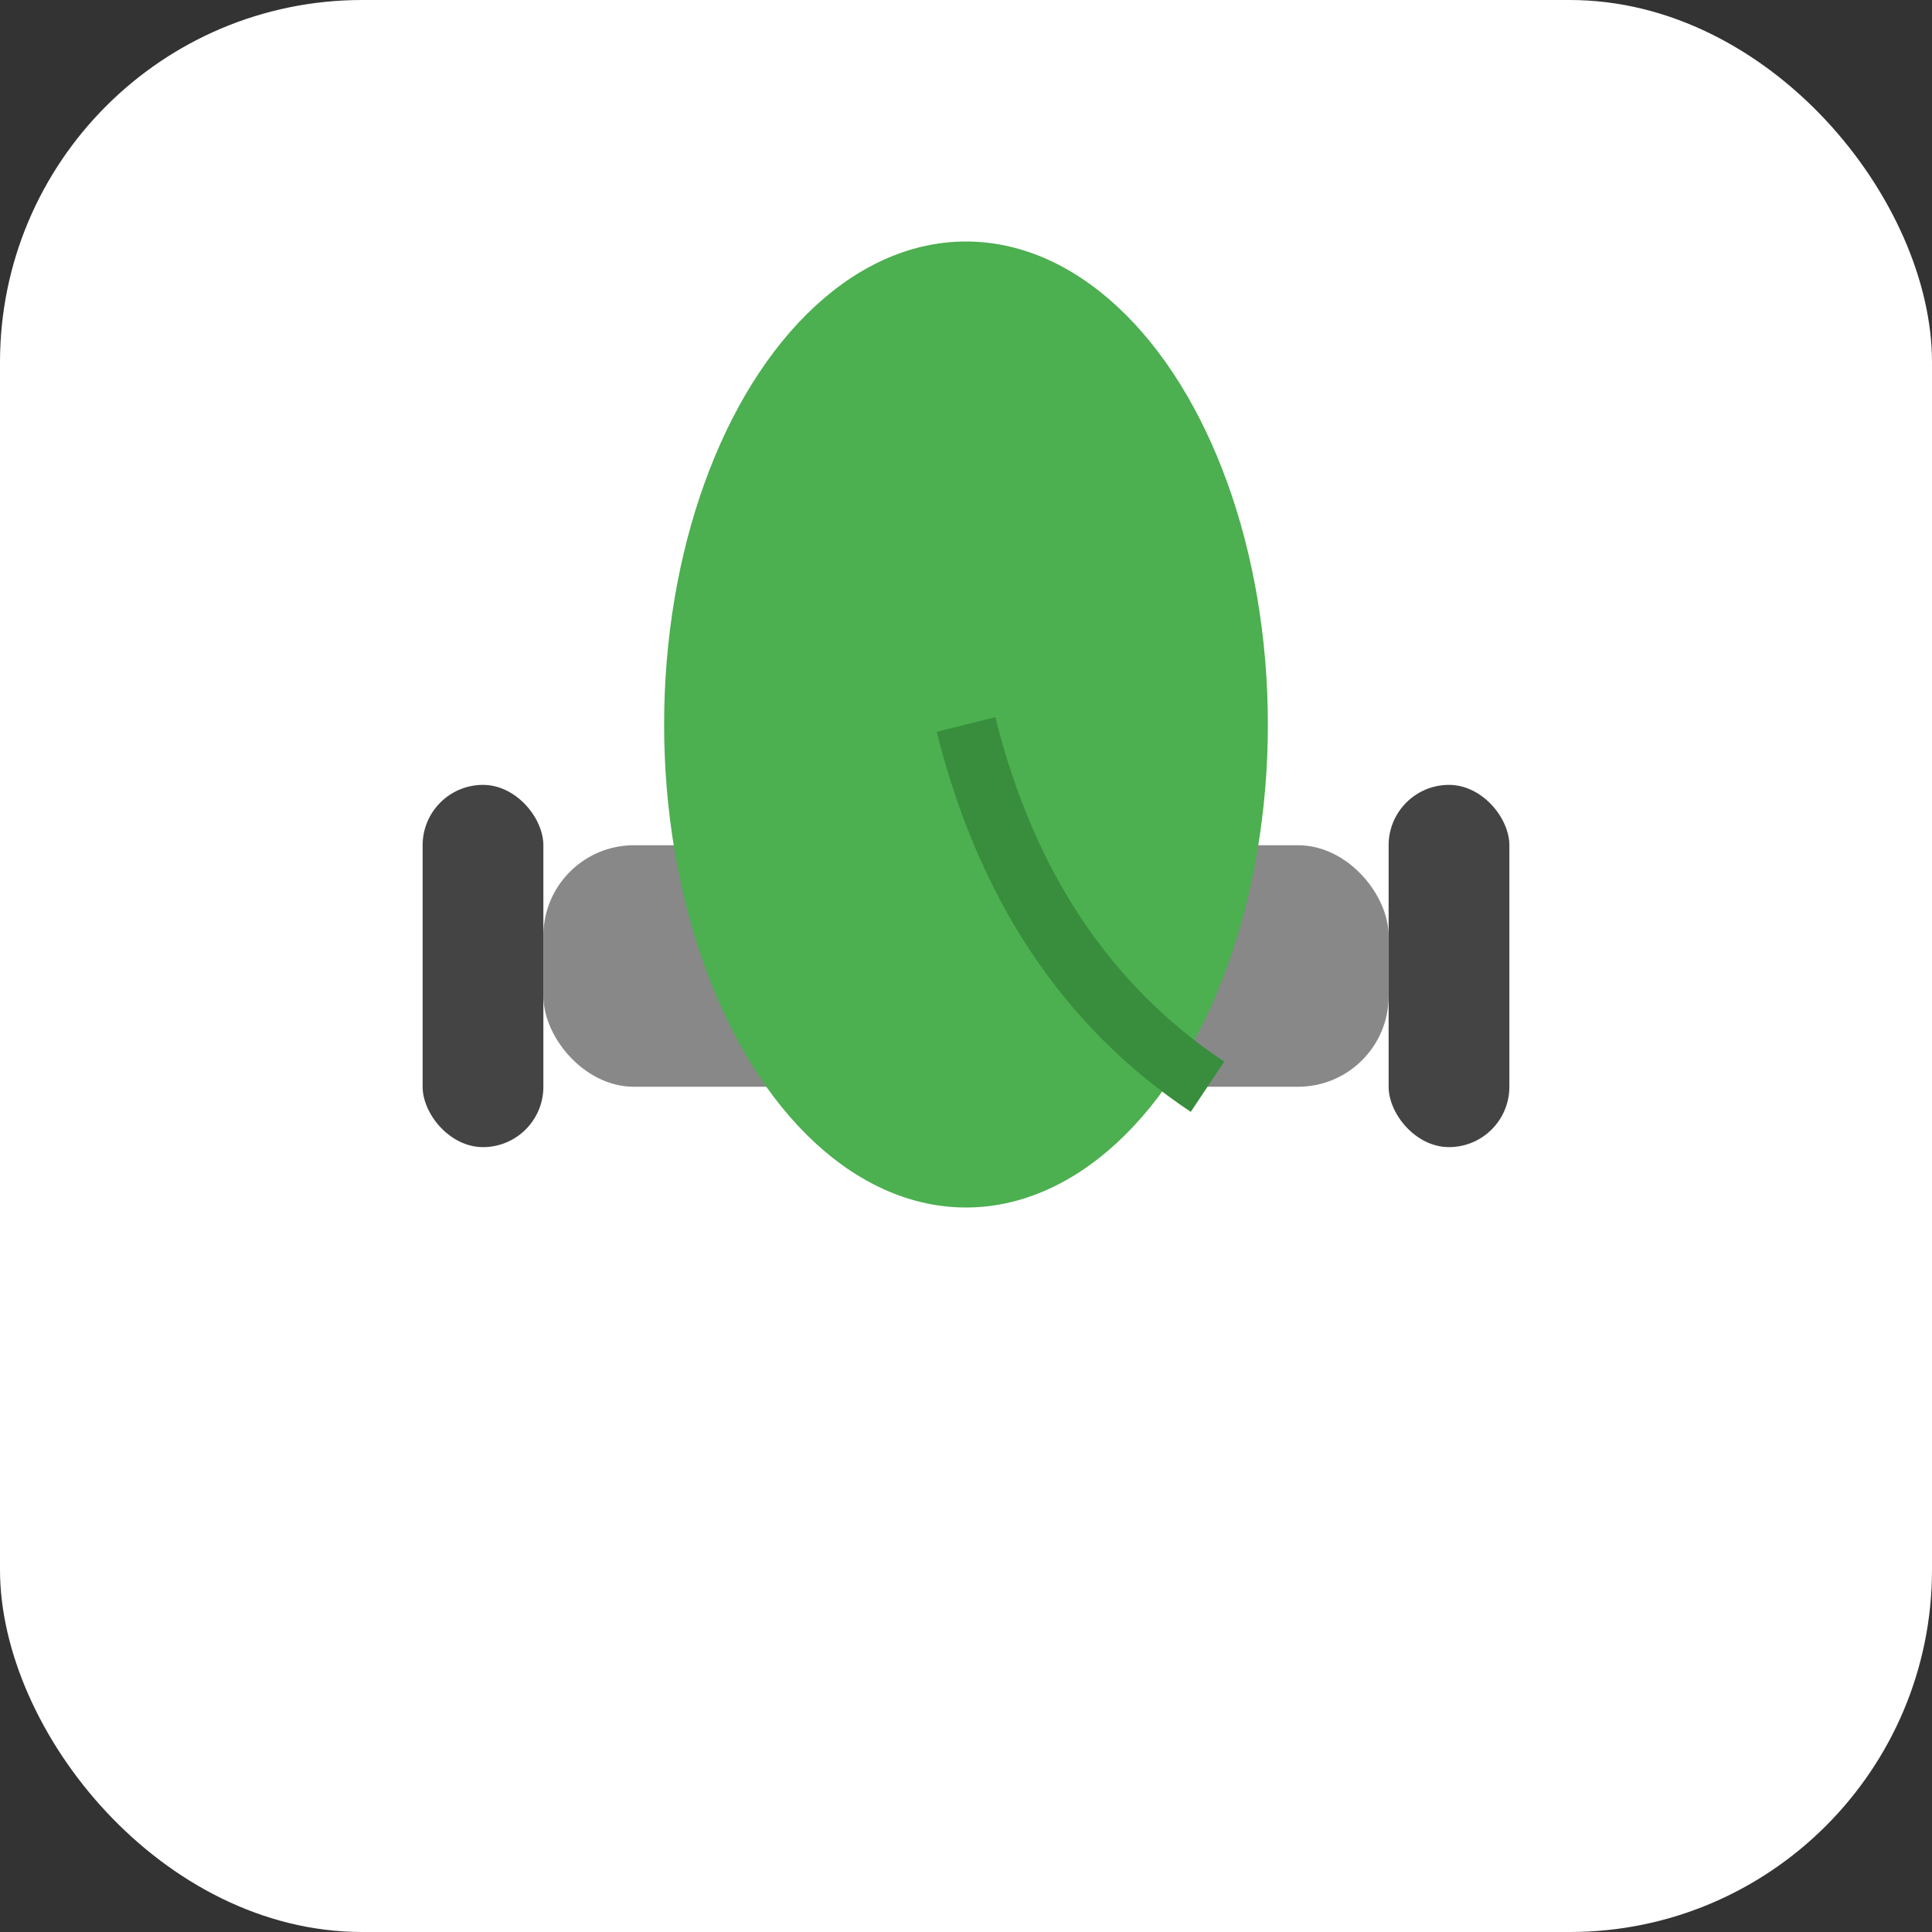 <svg xmlns="http://www.w3.org/2000/svg" viewBox="0 0 64 64">
  <rect x="0" y="0" width="64" height="64" fill="#333333" stroke="none"/>
  <rect width="64" height="64" rx="12" fill="#fff"/>
  <!-- Dumbbell -->
  <rect x="18" y="28" width="28" height="8" rx="3" fill="#888"/>
  <rect x="14" y="26" width="4" height="12" rx="2" fill="#444"/>
  <rect x="46" y="26" width="4" height="12" rx="2" fill="#444"/>
  <!-- Leaf -->
  <ellipse cx="32" cy="24" rx="10" ry="16" fill="#4caf50"/>
  <path d="M32 24 Q34 32 40 36" stroke="#388e3c" stroke-width="2" fill="none"/>
</svg>
